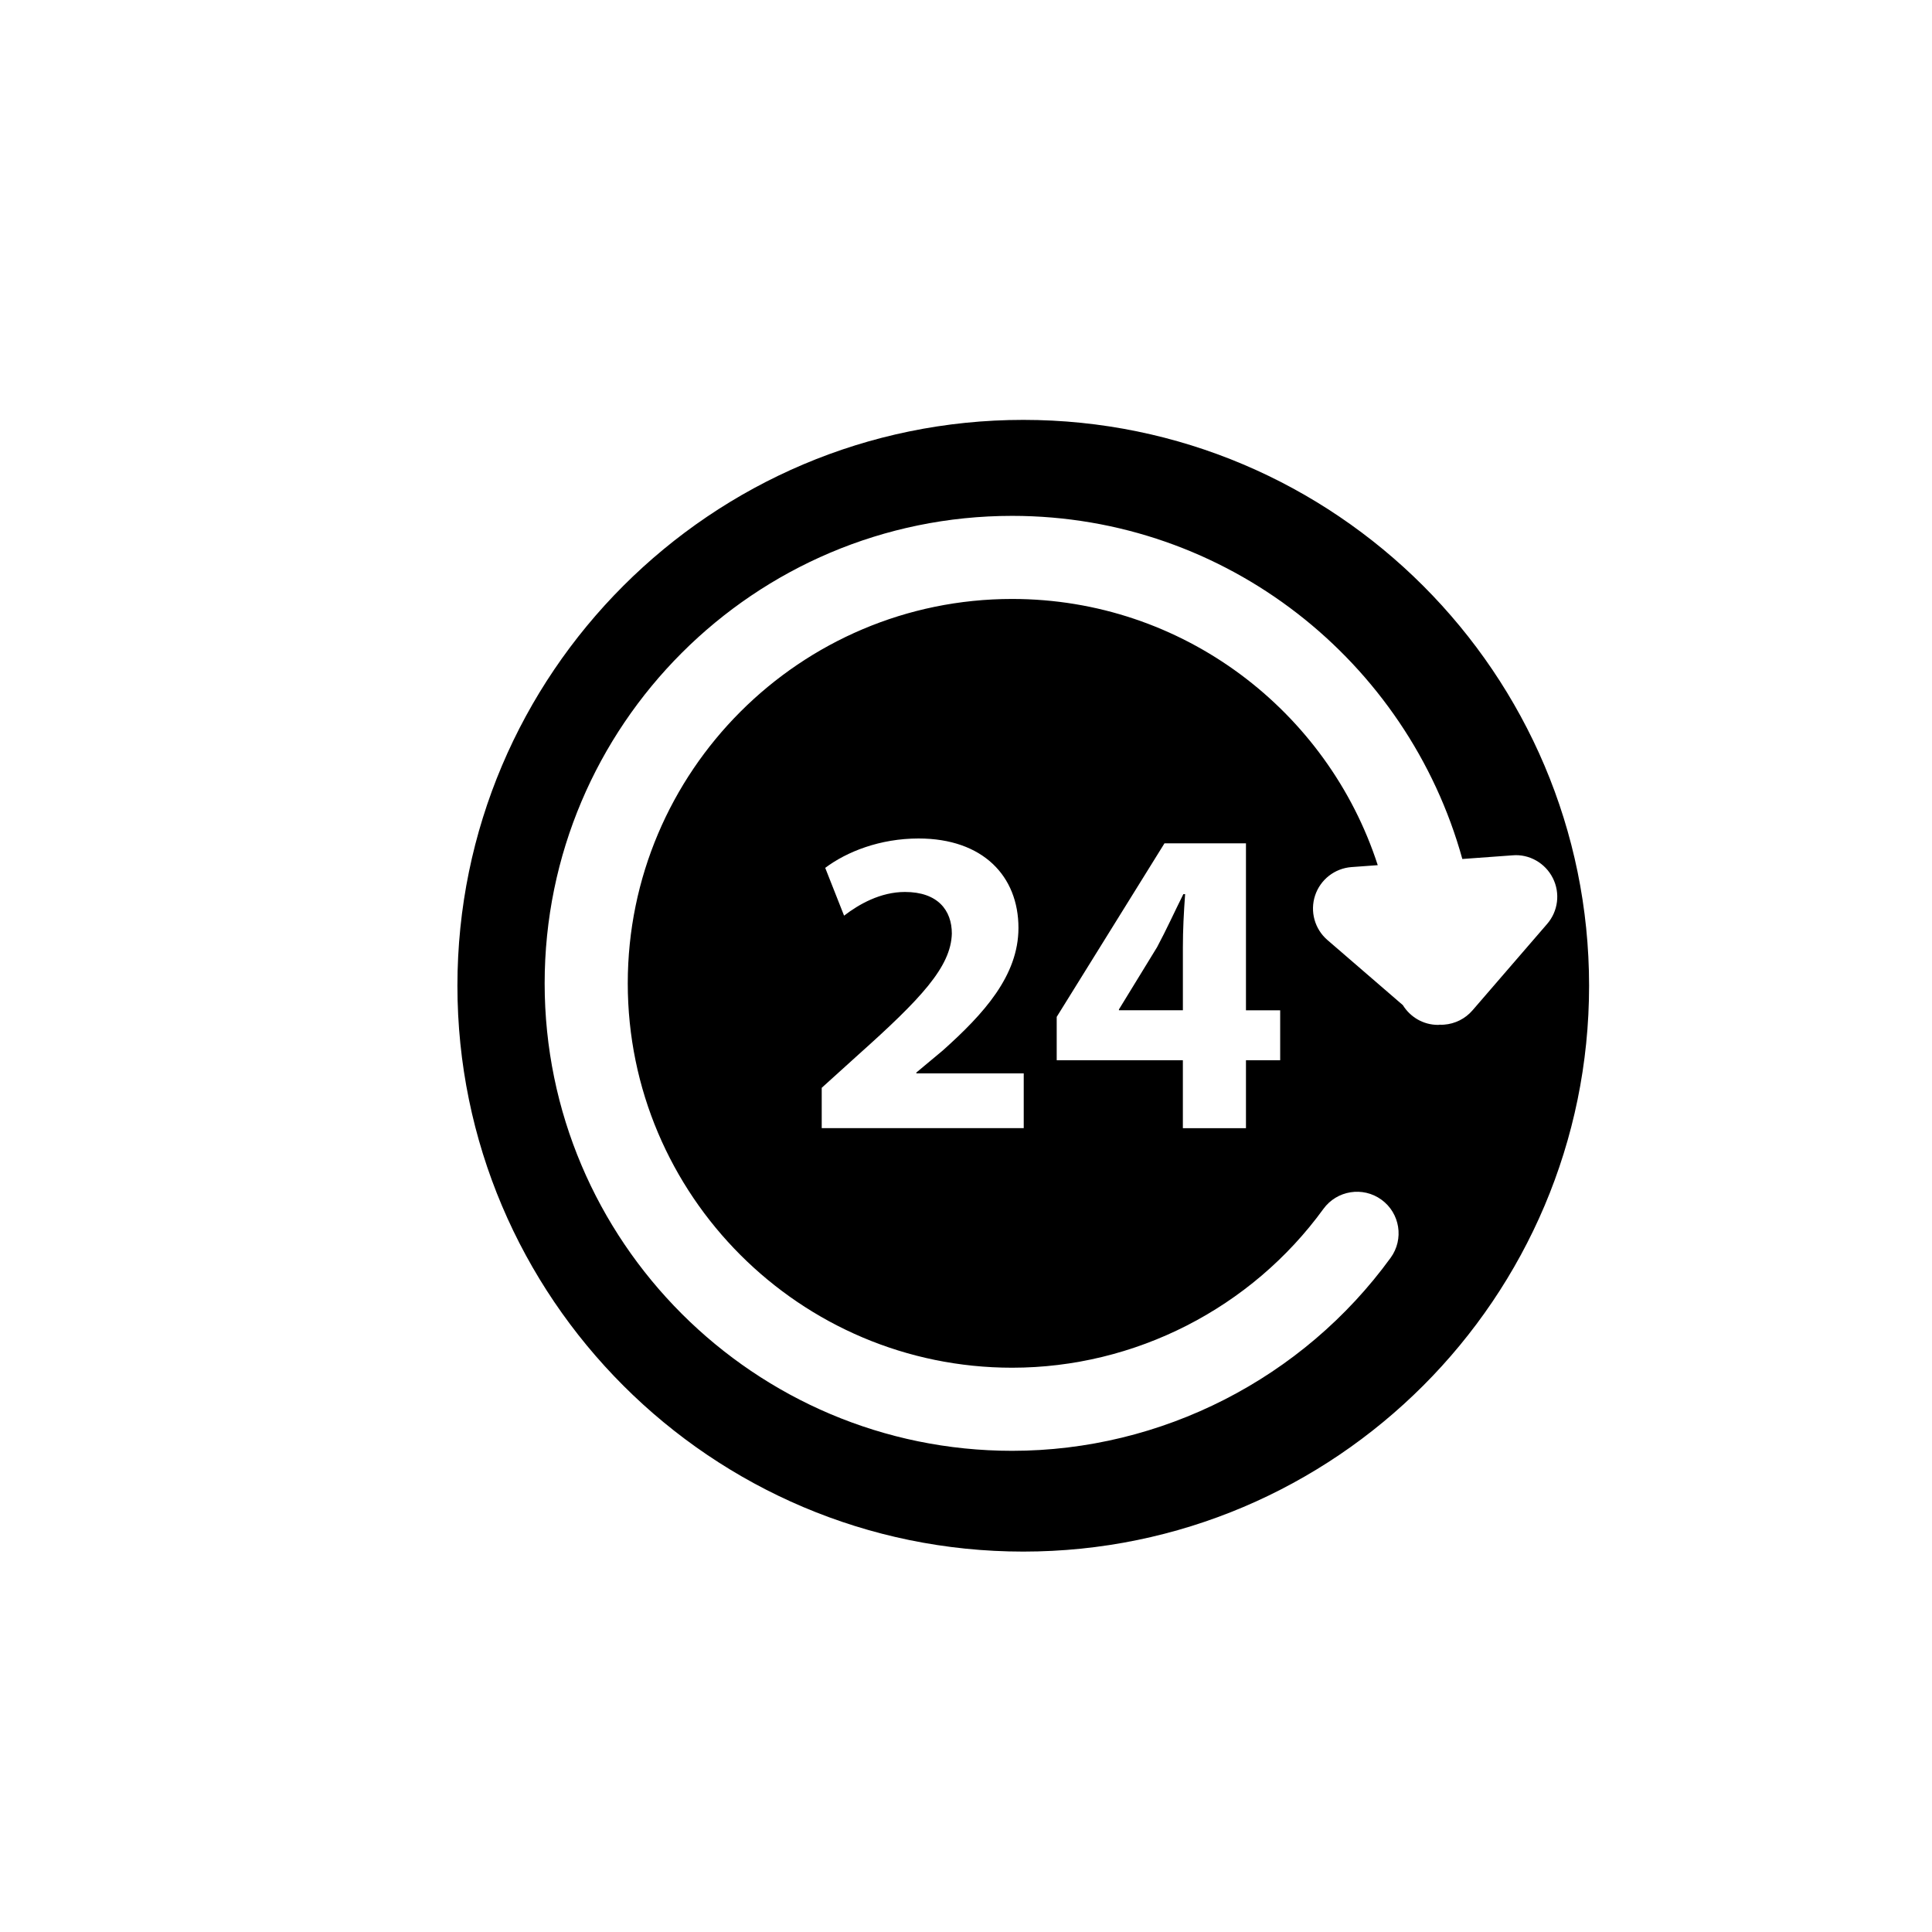 <?xml version="1.0" encoding="utf-8"?>
<!-- Generator: Adobe Illustrator 16.0.0, SVG Export Plug-In . SVG Version: 6.00 Build 0)  -->
<!DOCTYPE svg PUBLIC "-//W3C//DTD SVG 1.1//EN" "http://www.w3.org/Graphics/SVG/1.1/DTD/svg11.dtd">
<svg version="1.1" id="Layer_1" xmlns="http://www.w3.org/2000/svg" xmlns:xlink="http://www.w3.org/1999/xlink" x="0px" y="0px"
	 width="100px" height="100px" viewBox="0 0 100 100" enable-background="new 0 0 100 100" xml:space="preserve">
<g>
	<path d="M61.226,49.026c0-0.885,0.046-1.791,0.116-2.745H61.25c-0.478,0.954-0.862,1.814-1.361,2.745l-1.973,3.221v0.045h3.31
		V49.026z"/>
	<path d="M52.965,21.733c-16.148,0-29.289,13.14-29.289,29.288S36.816,80.31,52.965,80.31s29.286-13.14,29.286-29.288
		S69.113,21.733,52.965,21.733z M76.215,52.297c-0.373,0.432-0.901,0.697-1.472,0.739c-0.052,0.004-0.104,0.007-0.156,0.007
		c-0.013,0-0.024-0.007-0.035-0.007c-0.04,0.002-0.077,0.012-0.118,0.012c-0.772,0-1.443-0.41-1.822-1.022l-3.907-3.373
		c-0.658-0.569-0.909-1.477-0.636-2.304c0.274-0.825,1.019-1.405,1.885-1.469l1.358-0.099c-2.588-7.985-10.088-13.779-18.924-13.779
		c-10.97,0-19.895,8.925-19.895,19.896c0,10.97,8.925,19.895,19.895,19.895c6.351,0,12.373-3.073,16.112-8.221
		c0.697-0.958,2.042-1.175,3.004-0.476c0.961,0.698,1.174,2.043,0.477,3.004c-4.546,6.259-11.869,9.994-19.593,9.994
		c-13.342,0-24.197-10.854-24.197-24.196c0-13.343,10.855-24.197,24.197-24.197c11.109,0,20.473,7.537,23.302,17.76l2.606-0.19
		c0.856-0.074,1.688,0.4,2.078,1.179c0.393,0.777,0.274,1.715-0.294,2.372L76.215,52.297z M54.695,54.876v-2.242l5.578-8.983h4.218
		v8.642h1.771v2.584h-1.771v3.517h-3.266v-3.517H54.695z M46.84,46.168c-1.27,0-2.38,0.635-3.151,1.226l-0.976-2.473
		c1.112-0.837,2.836-1.521,4.831-1.521c3.334,0,5.171,1.951,5.171,4.627c0,2.473-1.791,4.446-3.923,6.351l-1.361,1.135v0.044h5.557
		v2.836H42.532v-2.088l1.904-1.722c3.222-2.881,4.787-4.537,4.831-6.26C49.268,47.121,48.543,46.168,46.84,46.168z"/>
</g>
</svg>

